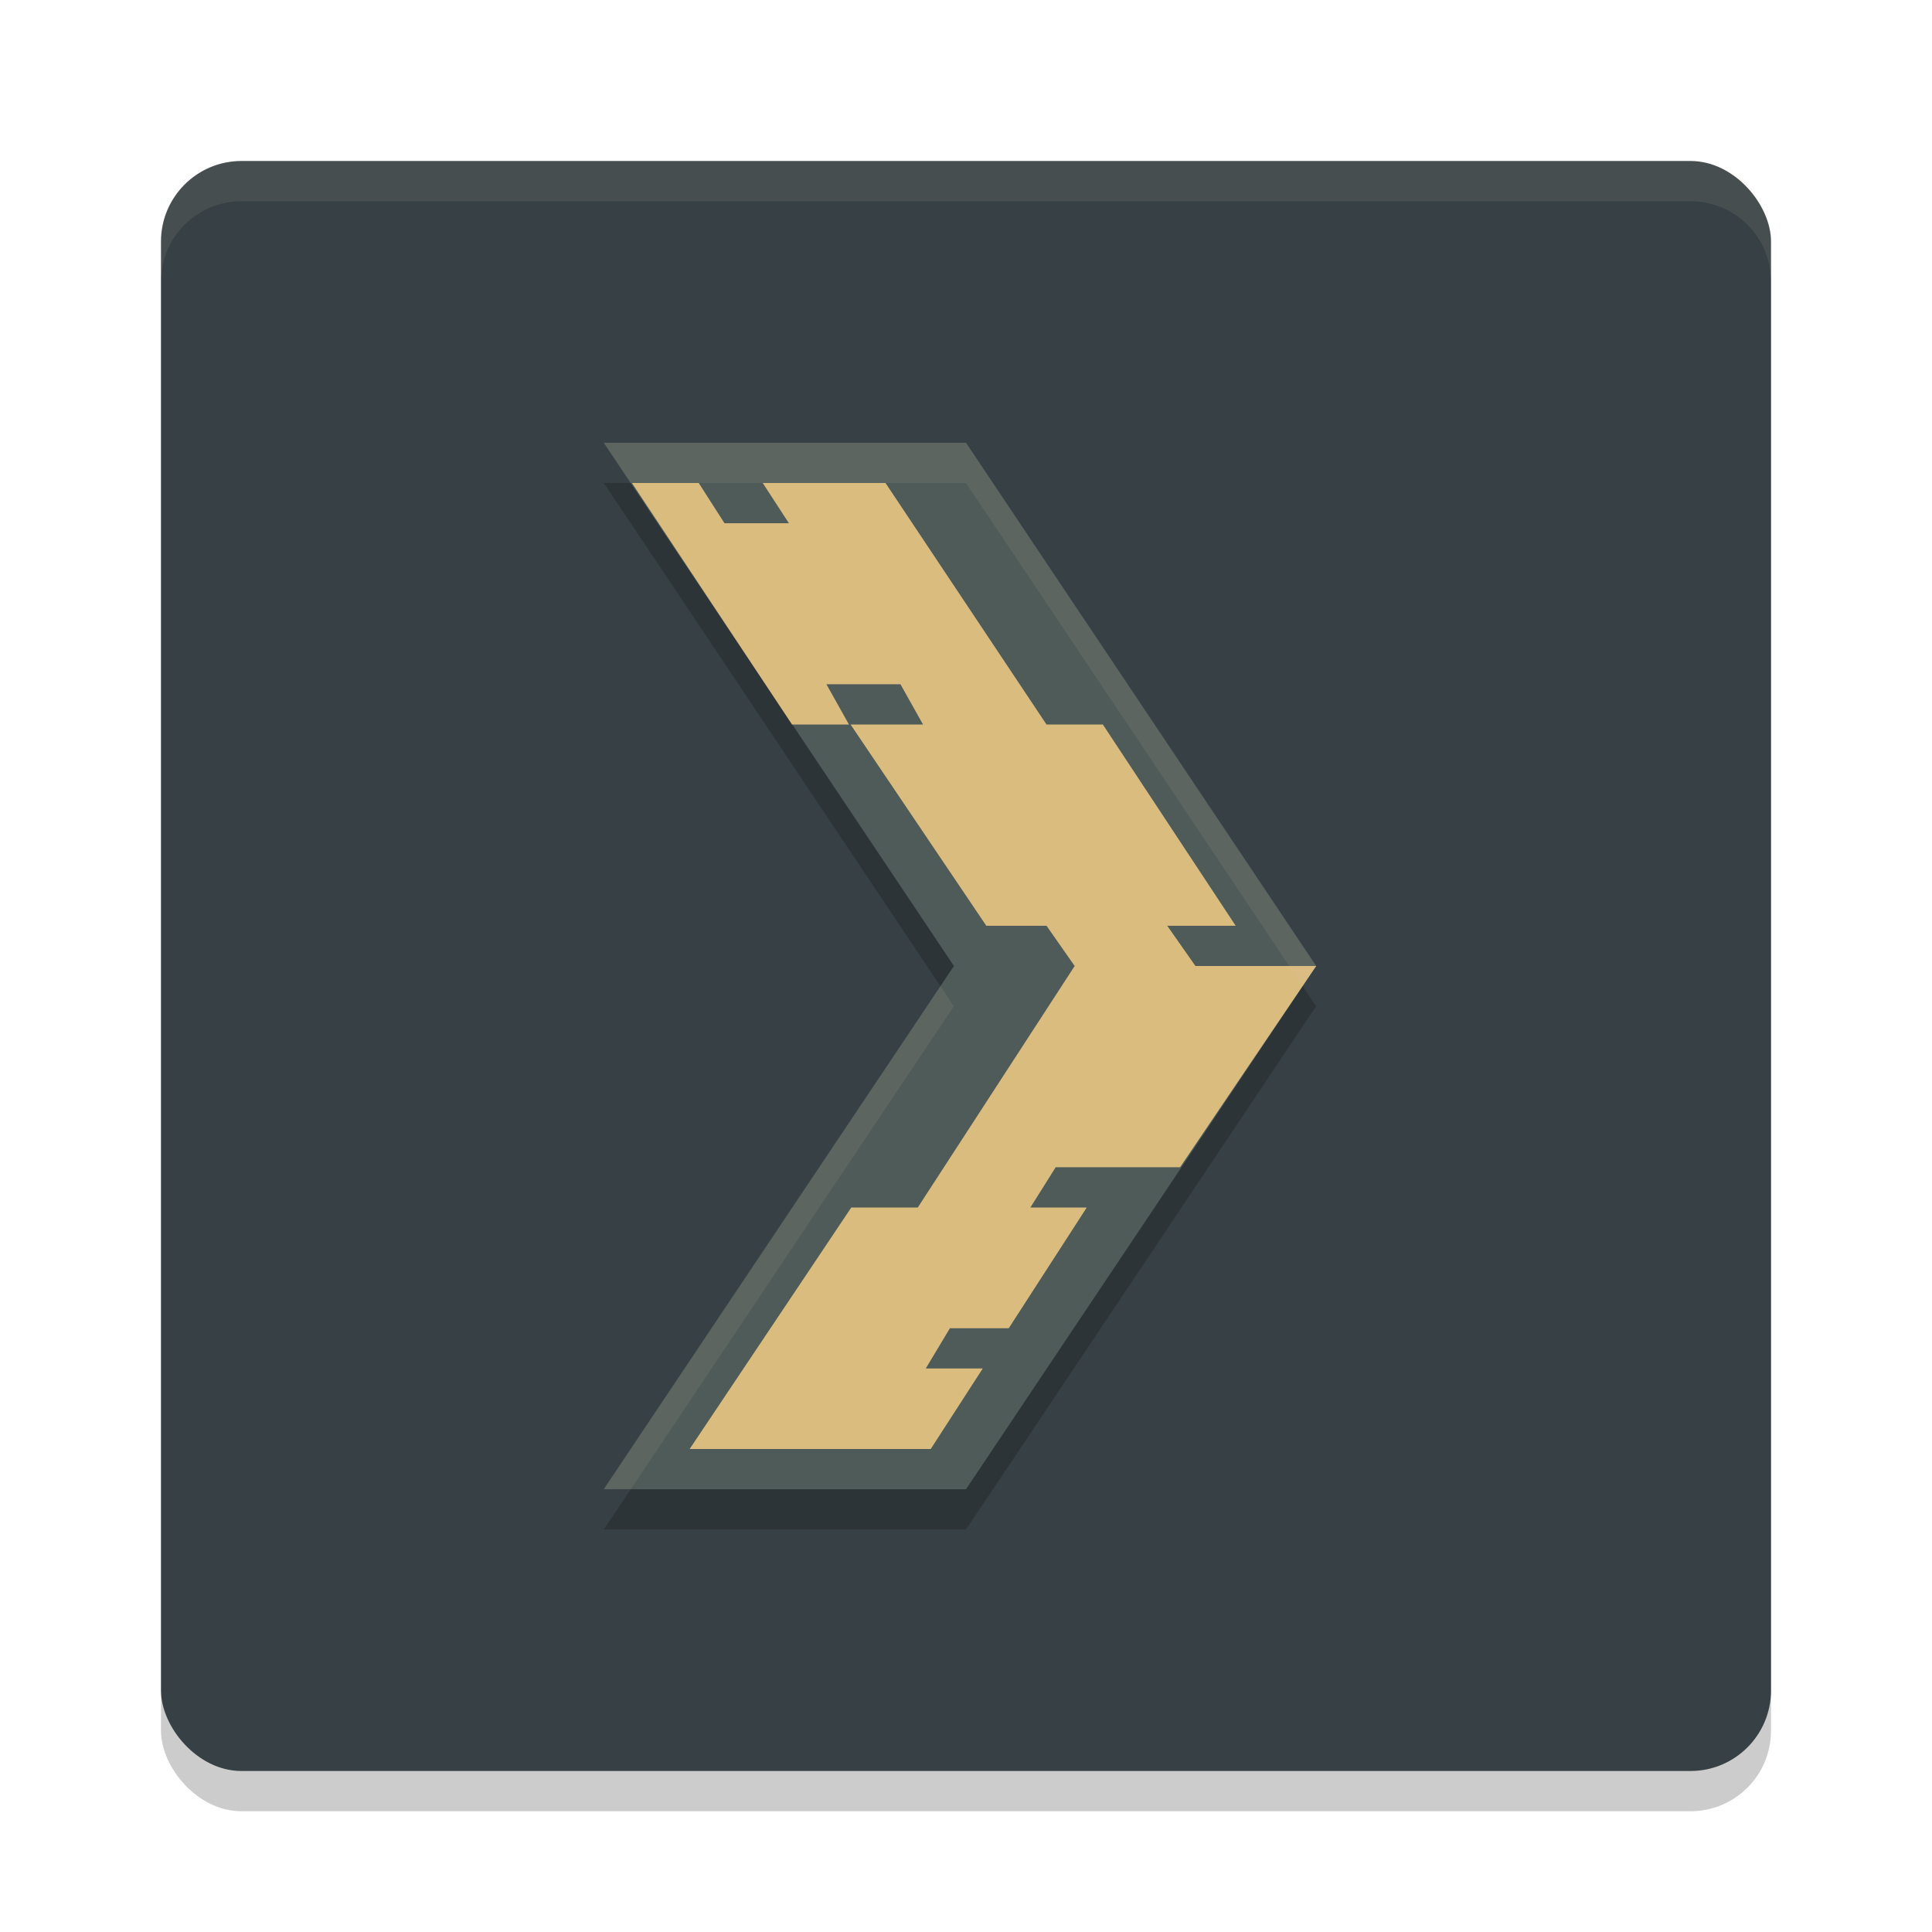 <svg xmlns="http://www.w3.org/2000/svg" width="24" height="24" version="1">
 <rect style="opacity:0.2" width="20" height="20" x="2" y="2.5" rx="1" ry="1"/>
 <rect style="fill:#374145" width="20" height="20" x="2" y="2" rx="1" ry="1"/>
 <path style="opacity:0.2" d="M 7.5,6 H 12 L 16.35,12.5 12,19 H 7.5 l 4.35,-6.5 z"/>
 <path fill="#d3c6aa" style="opacity:0.1" d="M 3,2 C 2.446,2 2,2.446 2,3 v 0.5 c 0,-0.554 0.446,-1 1,-1 h 18 c 0.554,0 1,0.446 1,1 V 3 C 22,2.446 21.554,2 21,2 Z"/>
 <path style="fill:#4f5b58" d="M 7.5,5.5 H 12 L 16.35,12 12,18.5 H 7.5 L 11.85,12 Z"/>
 <path style="fill:#dbbc7f" d="m 7.85,6 1.989,3 h 0.707 L 10.266,8.5 h 0.92 L 11.466,9 h -0.9 l 1.686,2.5 H 13 l 0.35,0.5 -1.949,3 h -0.826 l -2.008,3 h 2.995 l 0.646,-1 H 11.5 l 0.3,-0.5 H 12.531 L 13.5,15 h -0.7 l 0.314,-0.5 H 14.659 L 16.35,12 H 14.85 L 14.5,11.5 h 0.85 L 13.7,9 H 13 L 11,6 H 9.475 l 0.325,0.5 H 9 L 8.68,6 Z"/>
 <path style="opacity:0.1;fill:#d3c6aa" d="M 7.5,5.5 7.835,6 H 12 L 16.183,12.25 16.35,12 12,5.5 Z M 11.683,12.25 7.5,18.5 h 0.335 l 4.015,-6 z"/>
</svg>
